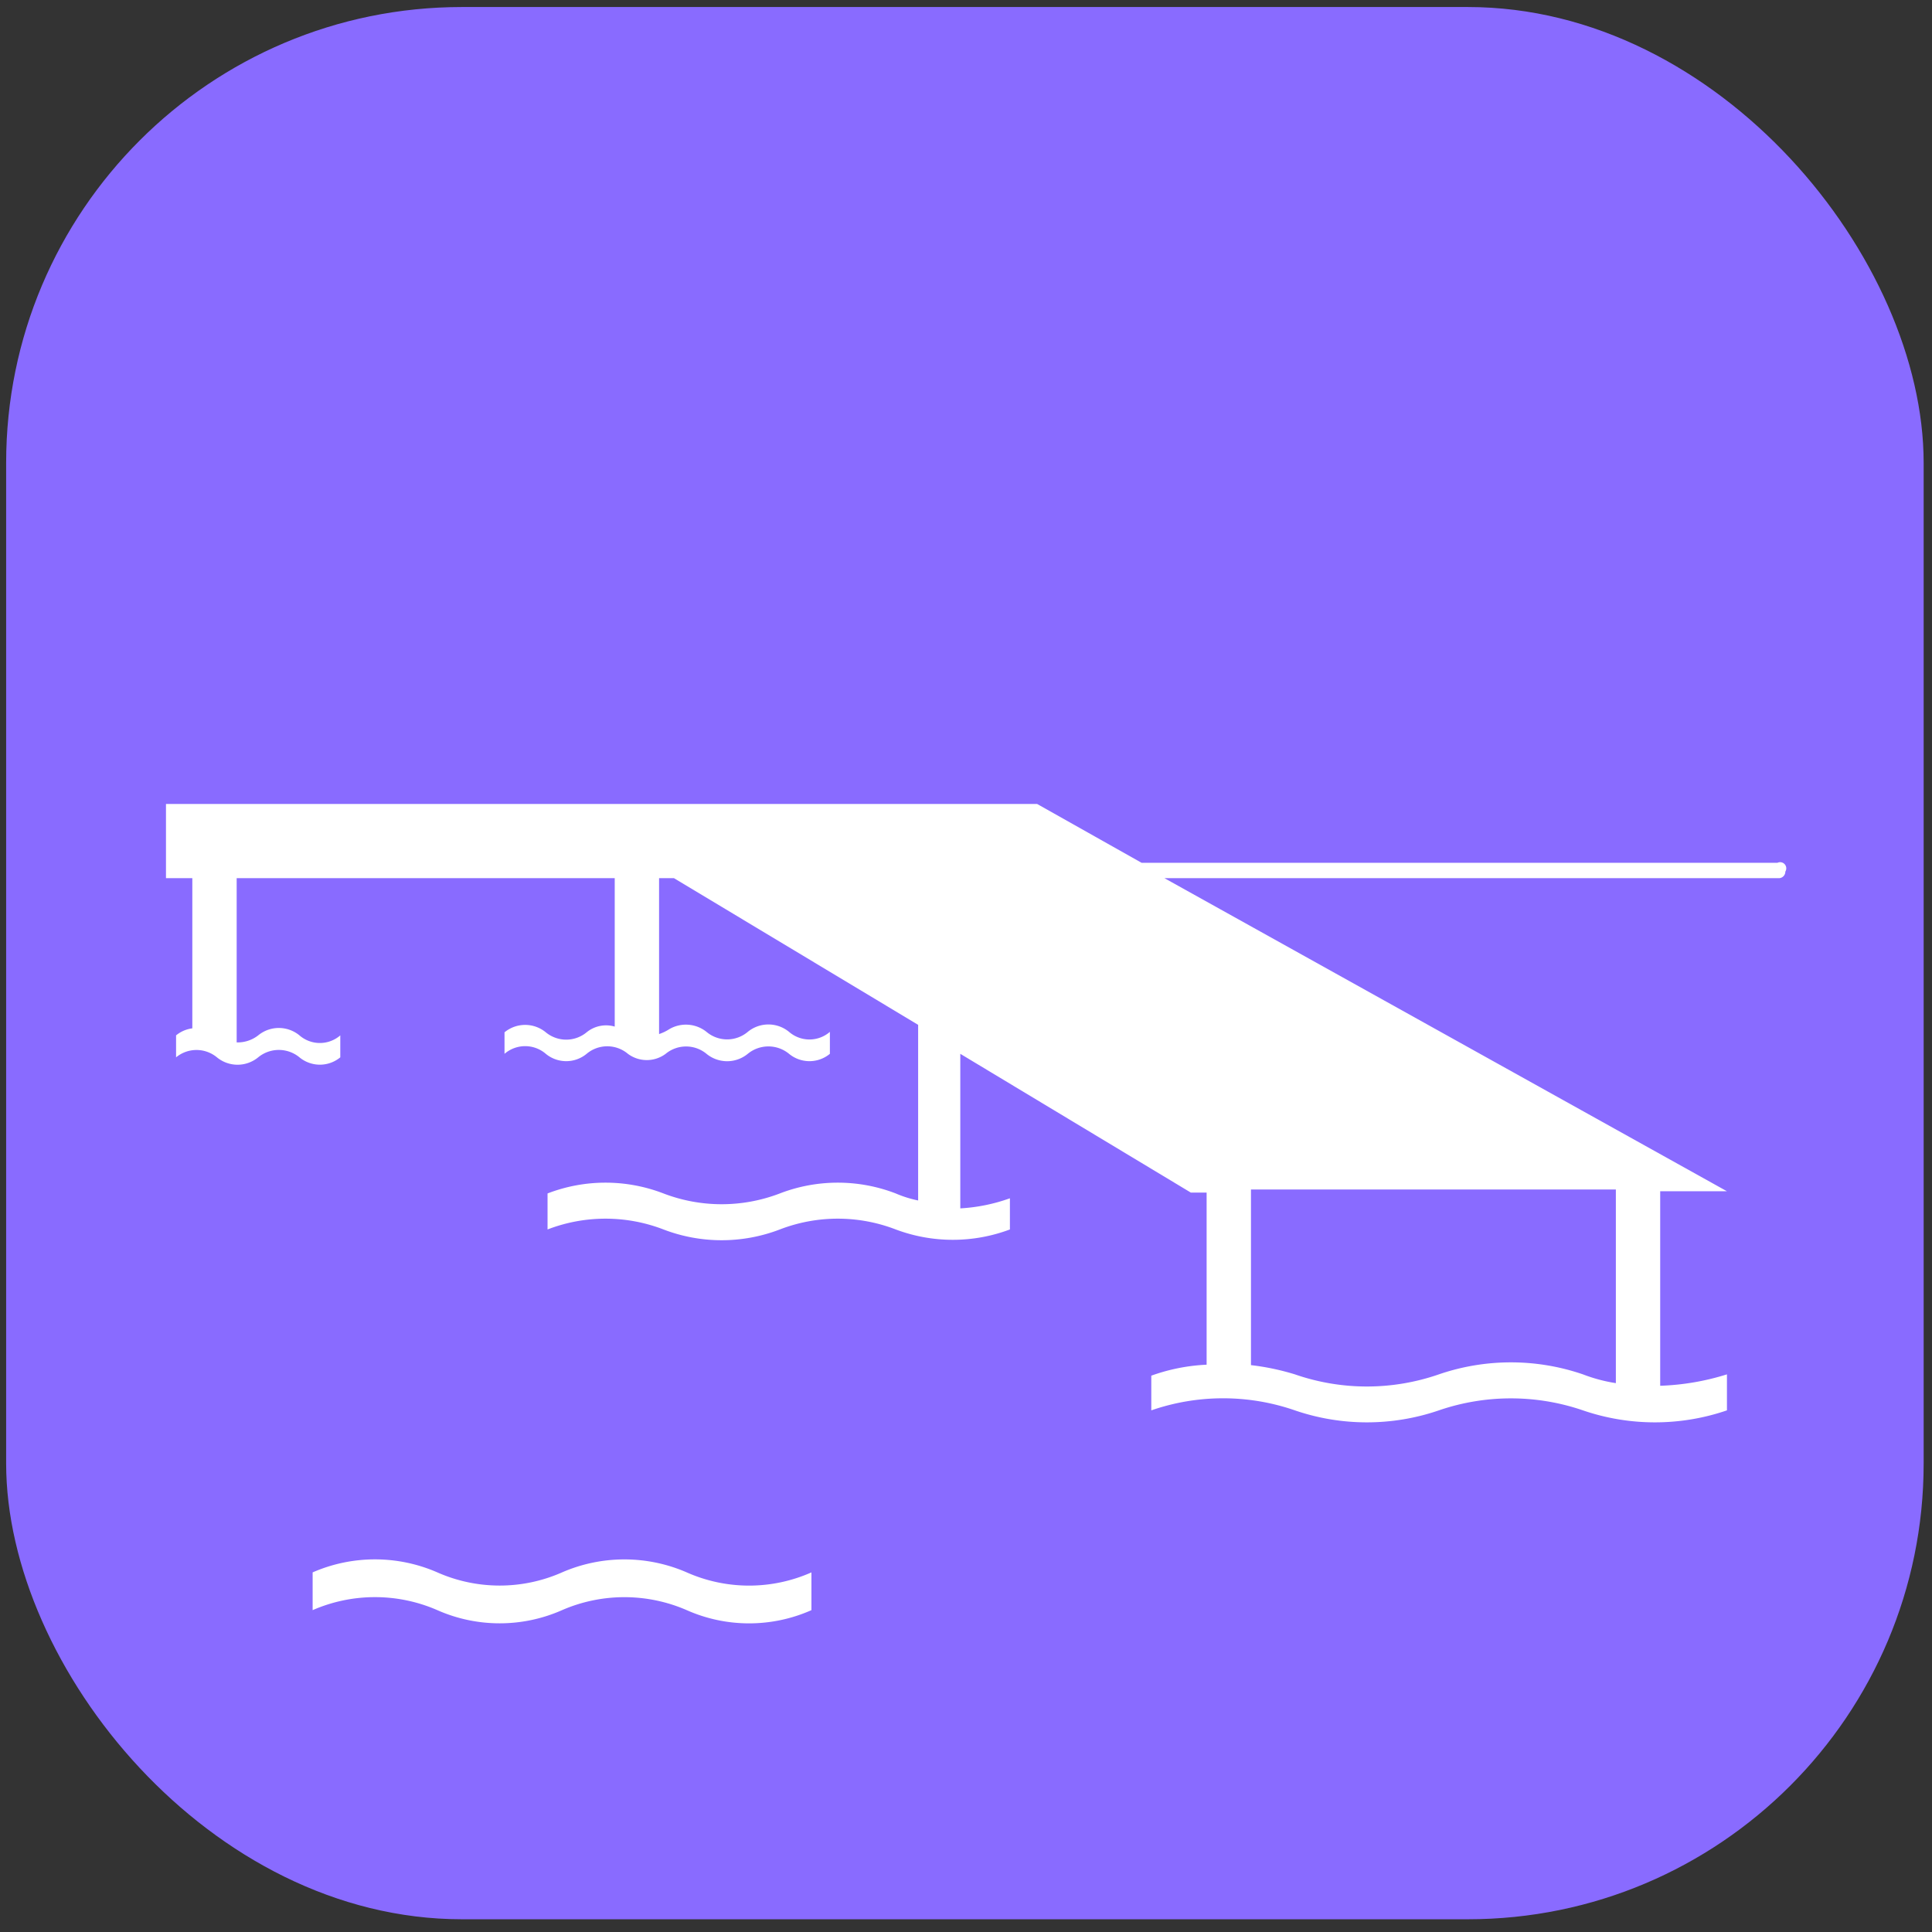 <svg id="Layer_1" data-name="Layer 1" xmlns="http://www.w3.org/2000/svg" viewBox="0 0 44 44"><rect x="0" y="0" width="44" height="44" fill="#333333" stroke="none"/><title>Deck</title><rect x="0.14" y="0.16" width="43.67" height="43.55" rx="10.38" ry="10.38" style="fill:#896bff"/><path d="M40.48,19.65H26l-2.38-1.34h0l-19.84,0V20h.6v3.42a.72.72,0,0,0-.37.16v.5a.73.73,0,0,1,.93,0,.74.74,0,0,0,.94,0,.74.74,0,0,1,.94,0,.73.73,0,0,0,.93,0v-.5a.71.71,0,0,1-.93,0,.74.74,0,0,0-.94,0,.76.76,0,0,1-.49.16V20H14v3.38a.7.7,0,0,0-.64.13.73.73,0,0,1-.93,0,.74.74,0,0,0-.94,0V24a.72.72,0,0,1,.94,0,.73.73,0,0,0,.93,0,.73.73,0,0,1,.94,0,.72.72,0,0,0,.86,0v0a.73.73,0,0,1,.93,0,.74.74,0,0,0,.94,0,.74.74,0,0,1,.94,0,.73.73,0,0,0,.93,0v-.5a.71.71,0,0,1-.93,0,.74.74,0,0,0-.94,0,.73.73,0,0,1-.94,0,.75.75,0,0,0-.85-.06h0a1,1,0,0,1-.23.11V20h.34l5.56,3.34v4a2.6,2.6,0,0,1-.51-.16,3.67,3.67,0,0,0-2.64,0,3.7,3.7,0,0,1-2.65,0,3.67,3.67,0,0,0-2.64,0V28a3.67,3.67,0,0,1,2.64,0,3.7,3.7,0,0,0,2.65,0,3.67,3.67,0,0,1,2.64,0A3.7,3.7,0,0,0,23,28v-.71a4,4,0,0,1-1.13.23V24l5.25,3.16h.36v3.92a4.29,4.29,0,0,0-1.26.25v.79a5,5,0,0,1,3.27,0,5.06,5.06,0,0,0,3.28,0,5.06,5.06,0,0,1,3.28,0,5.06,5.06,0,0,0,3.28,0V31.3a5.7,5.7,0,0,1-1.52.26V27.13h1.52L26.52,20h14a.15.15,0,0,0,.14-.15A.14.14,0,0,0,40.48,19.65ZM36.8,31.5a3.63,3.63,0,0,1-.75-.2,5.06,5.06,0,0,0-3.28,0,5,5,0,0,1-3.28,0,5.59,5.59,0,0,0-1-.21v-4H36.8Z" style="fill:#fff"/><path d="M15.64,35.81a3.56,3.56,0,0,0-2.84,0,3.51,3.51,0,0,1-2.84,0,3.55,3.55,0,0,0-2.84,0v.86a3.55,3.55,0,0,1,2.84,0,3.51,3.51,0,0,0,2.84,0,3.56,3.56,0,0,1,2.84,0,3.5,3.5,0,0,0,2.84,0v-.86A3.5,3.5,0,0,1,15.64,35.81Z" style="fill:#fff"/></svg>